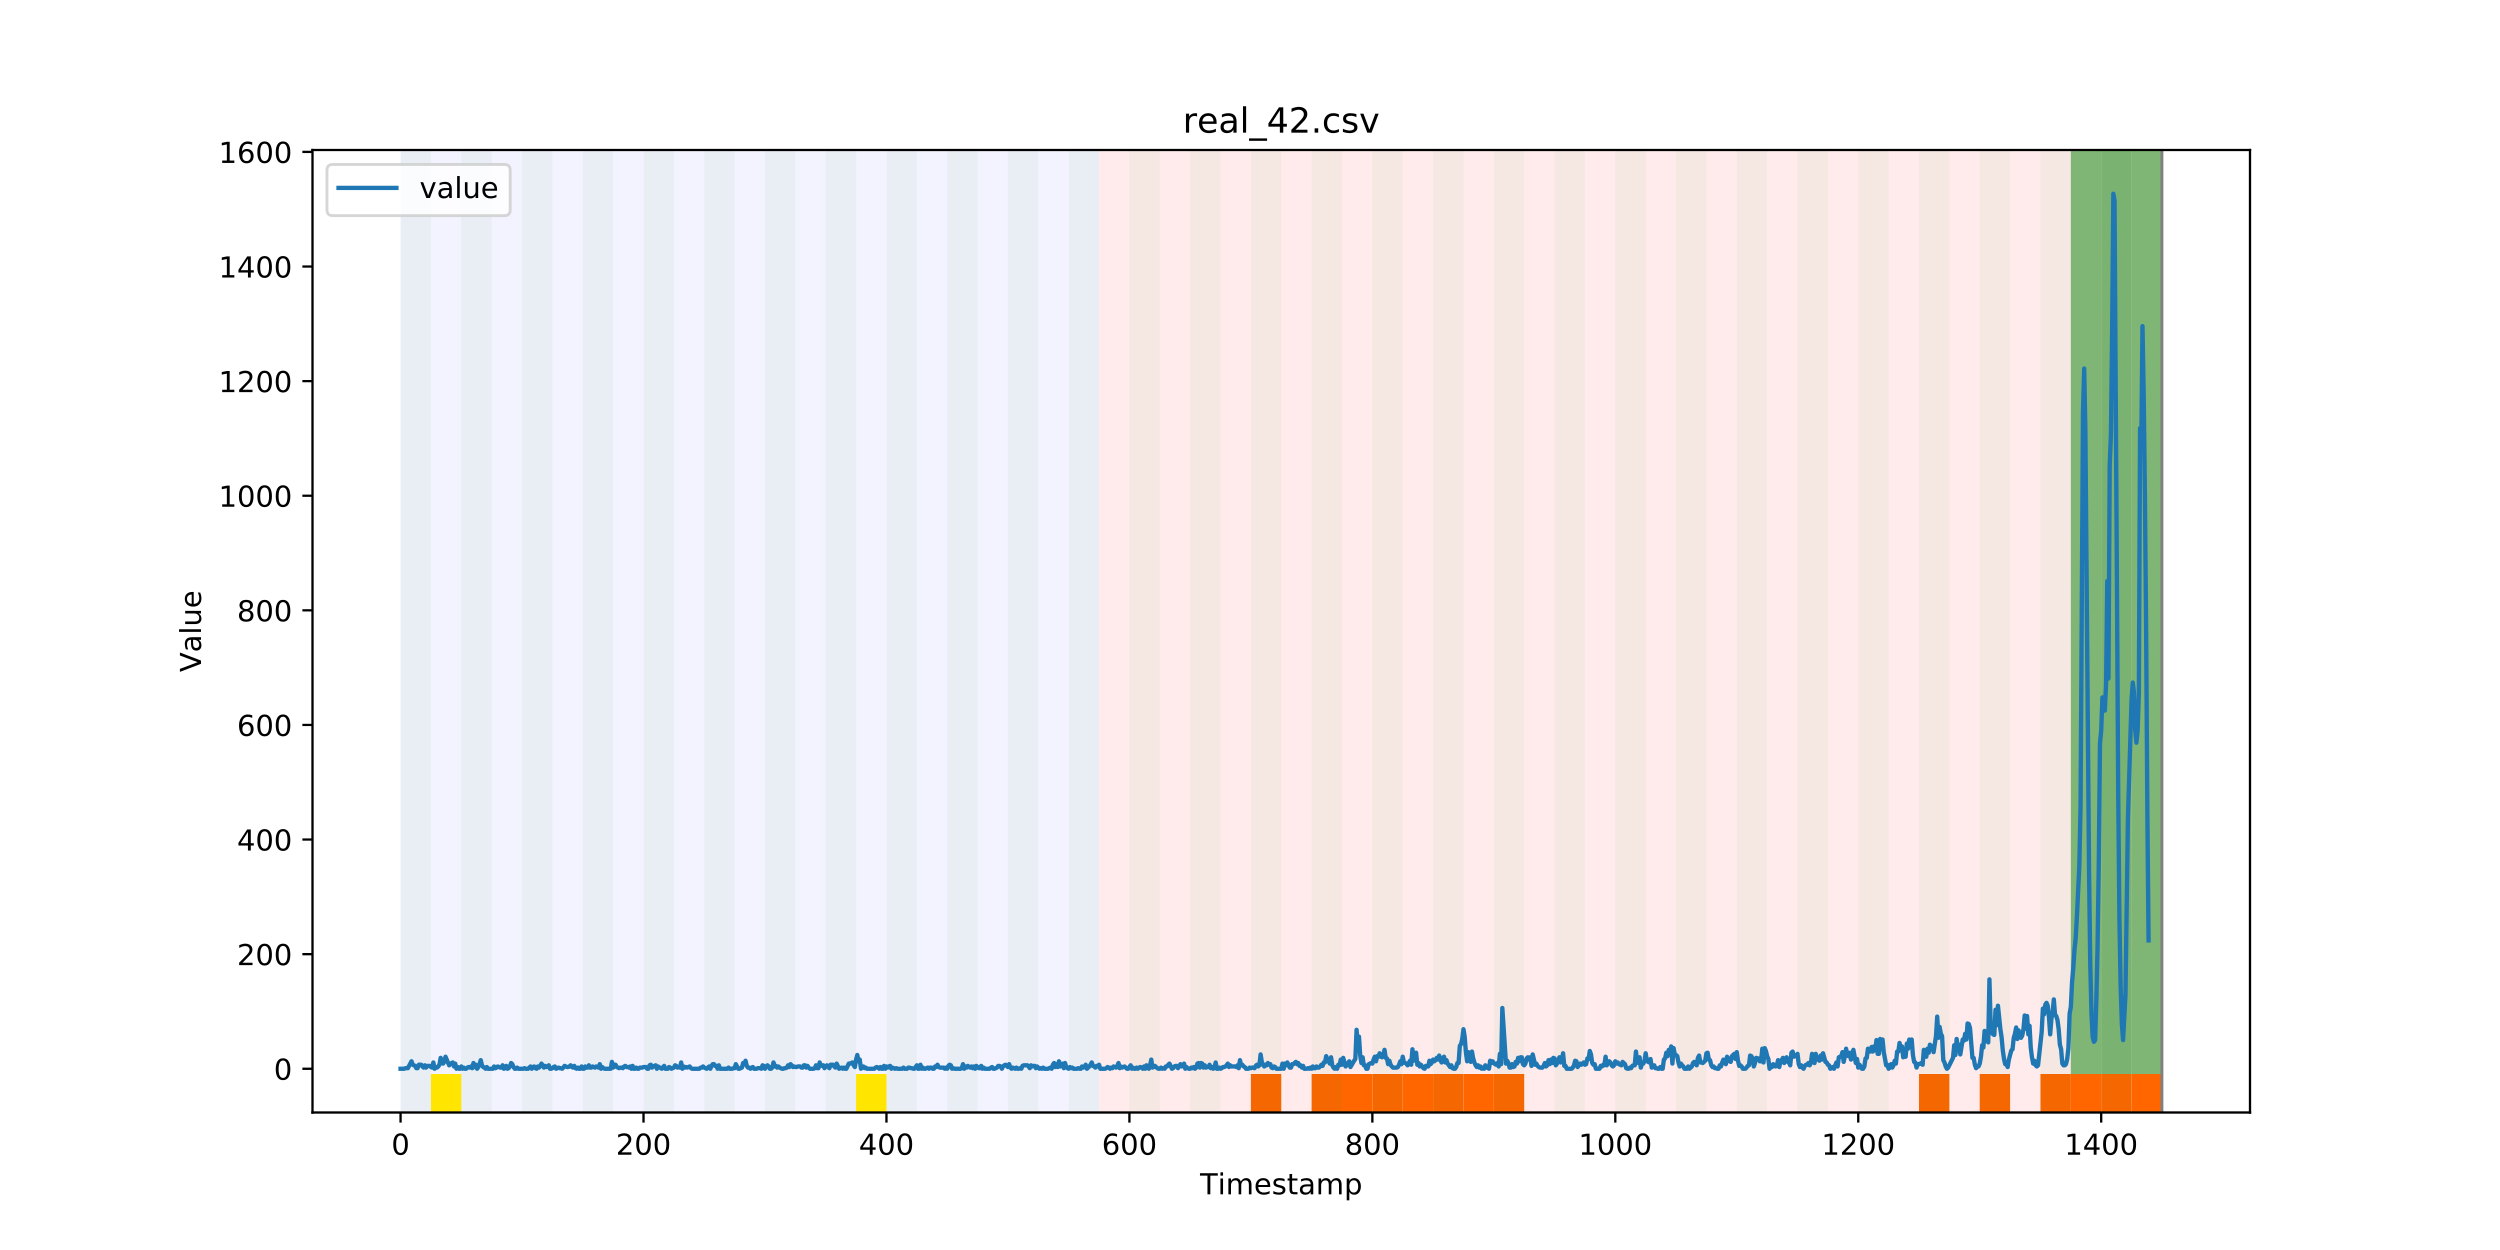 <?xml version="1.0" encoding="utf-8" standalone="no"?>
<!DOCTYPE svg PUBLIC "-//W3C//DTD SVG 1.1//EN"
  "http://www.w3.org/Graphics/SVG/1.1/DTD/svg11.dtd">
<!-- Created with matplotlib (https://matplotlib.org/) -->
<svg height="432pt" version="1.1" viewBox="0 0 864 432" width="864pt" xmlns="http://www.w3.org/2000/svg" xmlns:xlink="http://www.w3.org/1999/xlink">
 <defs>
  <style type="text/css">
*{stroke-linecap:butt;stroke-linejoin:round;}
  </style>
 </defs>
 <g id="figure_1">
  <g id="patch_1">
   <path d="M 0 432 
L 864 432 
L 864 0 
L 0 0 
z
" style="fill:#ffffff;"/>
  </g>
  <g id="axes_1">
   <g id="patch_2">
    <path d="M 108 384.48 
L 777.6 384.48 
L 777.6 51.84 
L 108 51.84 
z
" style="fill:#ffffff;"/>
   </g>
   <g id="patch_3">
    <path clip-path="url(#p4e0f3eb313)" d="M 138.436 384.48 
L 138.436 51.84 
L 379.828 51.84 
L 379.828 384.48 
z
" style="fill:#0000ff;opacity:0.05;"/>
   </g>
   <g id="patch_4">
    <path clip-path="url(#p4e0f3eb313)" d="M 379.828 384.48 
L 379.828 51.84 
L 747.164 51.84 
L 747.164 384.48 
z
" style="fill:#ff0000;opacity:0.08;"/>
   </g>
   <g id="patch_5">
    <path clip-path="url(#p4e0f3eb313)" d="M 138.436 384.48 
L 138.436 51.84 
L 148.932 51.84 
L 148.932 384.48 
z
" style="fill:#008000;opacity:0.04;"/>
   </g>
   <g id="patch_6">
    <path clip-path="url(#p4e0f3eb313)" d="M 148.932 384.48 
L 148.932 371.174 
L 159.427 371.174 
L 159.427 384.48 
z
" style="fill:#ffe500;"/>
   </g>
   <g id="patch_7">
    <path clip-path="url(#p4e0f3eb313)" d="M 159.427 384.48 
L 159.427 51.84 
L 169.922 51.84 
L 169.922 384.48 
z
" style="fill:#008000;opacity:0.04;"/>
   </g>
   <g id="patch_8">
    <path clip-path="url(#p4e0f3eb313)" d="M 180.418 384.48 
L 180.418 51.84 
L 190.913 51.84 
L 190.913 384.48 
z
" style="fill:#008000;opacity:0.04;"/>
   </g>
   <g id="patch_9">
    <path clip-path="url(#p4e0f3eb313)" d="M 432.305 384.48 
L 432.305 371.174 
L 442.8 371.174 
L 442.8 384.48 
z
" style="fill:#ff6600;"/>
   </g>
   <g id="patch_10">
    <path clip-path="url(#p4e0f3eb313)" d="M 201.408 384.48 
L 201.408 51.84 
L 211.903 51.84 
L 211.903 384.48 
z
" style="fill:#008000;opacity:0.04;"/>
   </g>
   <g id="patch_11">
    <path clip-path="url(#p4e0f3eb313)" d="M 453.295 384.48 
L 453.295 371.174 
L 463.791 371.174 
L 463.791 384.48 
z
" style="fill:#ff6600;"/>
   </g>
   <g id="patch_12">
    <path clip-path="url(#p4e0f3eb313)" d="M 222.399 384.48 
L 222.399 51.84 
L 232.894 51.84 
L 232.894 384.48 
z
" style="fill:#008000;opacity:0.04;"/>
   </g>
   <g id="patch_13">
    <path clip-path="url(#p4e0f3eb313)" d="M 463.791 384.48 
L 463.791 371.174 
L 474.286 371.174 
L 474.286 384.48 
z
" style="fill:#ff6600;"/>
   </g>
   <g id="patch_14">
    <path clip-path="url(#p4e0f3eb313)" d="M 474.286 384.48 
L 474.286 371.174 
L 484.781 371.174 
L 484.781 384.48 
z
" style="fill:#ff6600;"/>
   </g>
   <g id="patch_15">
    <path clip-path="url(#p4e0f3eb313)" d="M 243.389 384.48 
L 243.389 51.84 
L 253.885 51.84 
L 253.885 384.48 
z
" style="fill:#008000;opacity:0.04;"/>
   </g>
   <g id="patch_16">
    <path clip-path="url(#p4e0f3eb313)" d="M 484.781 384.48 
L 484.781 371.174 
L 495.276 371.174 
L 495.276 384.48 
z
" style="fill:#ff6600;"/>
   </g>
   <g id="patch_17">
    <path clip-path="url(#p4e0f3eb313)" d="M 495.276 384.48 
L 495.276 371.174 
L 505.772 371.174 
L 505.772 384.48 
z
" style="fill:#ff6600;"/>
   </g>
   <g id="patch_18">
    <path clip-path="url(#p4e0f3eb313)" d="M 264.38 384.48 
L 264.38 51.84 
L 274.875 51.84 
L 274.875 384.48 
z
" style="fill:#008000;opacity:0.04;"/>
   </g>
   <g id="patch_19">
    <path clip-path="url(#p4e0f3eb313)" d="M 505.772 384.48 
L 505.772 371.174 
L 516.267 371.174 
L 516.267 384.48 
z
" style="fill:#ff6600;"/>
   </g>
   <g id="patch_20">
    <path clip-path="url(#p4e0f3eb313)" d="M 516.267 384.48 
L 516.267 371.174 
L 526.762 371.174 
L 526.762 384.48 
z
" style="fill:#ff6600;"/>
   </g>
   <g id="patch_21">
    <path clip-path="url(#p4e0f3eb313)" d="M 285.371 384.48 
L 285.371 51.84 
L 295.866 51.84 
L 295.866 384.48 
z
" style="fill:#008000;opacity:0.04;"/>
   </g>
   <g id="patch_22">
    <path clip-path="url(#p4e0f3eb313)" d="M 295.866 384.48 
L 295.866 371.174 
L 306.361 371.174 
L 306.361 384.48 
z
" style="fill:#ffe500;"/>
   </g>
   <g id="patch_23">
    <path clip-path="url(#p4e0f3eb313)" d="M 306.361 384.48 
L 306.361 51.84 
L 316.856 51.84 
L 316.856 384.48 
z
" style="fill:#008000;opacity:0.04;"/>
   </g>
   <g id="patch_24">
    <path clip-path="url(#p4e0f3eb313)" d="M 327.352 384.48 
L 327.352 51.84 
L 337.847 51.84 
L 337.847 384.48 
z
" style="fill:#008000;opacity:0.04;"/>
   </g>
   <g id="patch_25">
    <path clip-path="url(#p4e0f3eb313)" d="M 348.342 384.48 
L 348.342 51.84 
L 358.838 51.84 
L 358.838 384.48 
z
" style="fill:#008000;opacity:0.04;"/>
   </g>
   <g id="patch_26">
    <path clip-path="url(#p4e0f3eb313)" d="M 369.333 384.48 
L 369.333 51.84 
L 379.828 51.84 
L 379.828 384.48 
z
" style="fill:#008000;opacity:0.04;"/>
   </g>
   <g id="patch_27">
    <path clip-path="url(#p4e0f3eb313)" d="M 390.324 384.48 
L 390.324 51.84 
L 400.819 51.84 
L 400.819 384.48 
z
" style="fill:#008000;opacity:0.04;"/>
   </g>
   <g id="patch_28">
    <path clip-path="url(#p4e0f3eb313)" d="M 411.314 384.48 
L 411.314 51.84 
L 421.809 51.84 
L 421.809 384.48 
z
" style="fill:#008000;opacity:0.04;"/>
   </g>
   <g id="patch_29">
    <path clip-path="url(#p4e0f3eb313)" d="M 663.201 384.48 
L 663.201 371.174 
L 673.697 371.174 
L 673.697 384.48 
z
" style="fill:#ff6600;"/>
   </g>
   <g id="patch_30">
    <path clip-path="url(#p4e0f3eb313)" d="M 432.305 384.48 
L 432.305 51.84 
L 442.8 51.84 
L 442.8 384.48 
z
" style="fill:#008000;opacity:0.04;"/>
   </g>
   <g id="patch_31">
    <path clip-path="url(#p4e0f3eb313)" d="M 684.192 384.48 
L 684.192 371.174 
L 694.687 371.174 
L 694.687 384.48 
z
" style="fill:#ff6600;"/>
   </g>
   <g id="patch_32">
    <path clip-path="url(#p4e0f3eb313)" d="M 453.295 384.48 
L 453.295 51.84 
L 463.791 51.84 
L 463.791 384.48 
z
" style="fill:#008000;opacity:0.04;"/>
   </g>
   <g id="patch_33">
    <path clip-path="url(#p4e0f3eb313)" d="M 705.182 384.48 
L 705.182 371.174 
L 715.678 371.174 
L 715.678 384.48 
z
" style="fill:#ff6600;"/>
   </g>
   <g id="patch_34">
    <path clip-path="url(#p4e0f3eb313)" d="M 474.286 384.48 
L 474.286 51.84 
L 484.781 51.84 
L 484.781 384.48 
z
" style="fill:#008000;opacity:0.04;"/>
   </g>
   <g id="patch_35">
    <path clip-path="url(#p4e0f3eb313)" d="M 715.678 384.48 
L 715.678 371.174 
L 726.173 371.174 
L 726.173 384.48 
z
" style="fill:#ff6600;"/>
   </g>
   <g id="patch_36">
    <path clip-path="url(#p4e0f3eb313)" d="M 726.173 384.48 
L 726.173 371.174 
L 736.668 371.174 
L 736.668 384.48 
z
" style="fill:#ff6600;"/>
   </g>
   <g id="patch_37">
    <path clip-path="url(#p4e0f3eb313)" d="M 495.276 384.48 
L 495.276 51.84 
L 505.772 51.84 
L 505.772 384.48 
z
" style="fill:#008000;opacity:0.04;"/>
   </g>
   <g id="patch_38">
    <path clip-path="url(#p4e0f3eb313)" d="M 736.668 384.48 
L 736.668 371.174 
L 747.164 371.174 
L 747.164 384.48 
z
" style="fill:#ff6600;"/>
   </g>
   <g id="patch_39">
    <path clip-path="url(#p4e0f3eb313)" d="M 516.267 384.48 
L 516.267 51.84 
L 526.762 51.84 
L 526.762 384.48 
z
" style="fill:#008000;opacity:0.04;"/>
   </g>
   <g id="patch_40">
    <path clip-path="url(#p4e0f3eb313)" d="M 537.258 384.48 
L 537.258 51.84 
L 547.753 51.84 
L 547.753 384.48 
z
" style="fill:#008000;opacity:0.04;"/>
   </g>
   <g id="patch_41">
    <path clip-path="url(#p4e0f3eb313)" d="M 558.248 384.48 
L 558.248 51.84 
L 568.744 51.84 
L 568.744 384.48 
z
" style="fill:#008000;opacity:0.04;"/>
   </g>
   <g id="patch_42">
    <path clip-path="url(#p4e0f3eb313)" d="M 579.239 384.48 
L 579.239 51.84 
L 589.734 51.84 
L 589.734 384.48 
z
" style="fill:#008000;opacity:0.04;"/>
   </g>
   <g id="patch_43">
    <path clip-path="url(#p4e0f3eb313)" d="M 600.229 384.48 
L 600.229 51.84 
L 610.725 51.84 
L 610.725 384.48 
z
" style="fill:#008000;opacity:0.04;"/>
   </g>
   <g id="patch_44">
    <path clip-path="url(#p4e0f3eb313)" d="M 621.22 384.48 
L 621.22 51.84 
L 631.715 51.84 
L 631.715 384.48 
z
" style="fill:#008000;opacity:0.04;"/>
   </g>
   <g id="patch_45">
    <path clip-path="url(#p4e0f3eb313)" d="M 642.211 384.48 
L 642.211 51.84 
L 652.706 51.84 
L 652.706 384.48 
z
" style="fill:#008000;opacity:0.04;"/>
   </g>
   <g id="patch_46">
    <path clip-path="url(#p4e0f3eb313)" d="M 663.201 384.48 
L 663.201 51.84 
L 673.697 51.84 
L 673.697 384.48 
z
" style="fill:#008000;opacity:0.04;"/>
   </g>
   <g id="patch_47">
    <path clip-path="url(#p4e0f3eb313)" d="M 684.192 384.48 
L 684.192 51.84 
L 694.687 51.84 
L 694.687 384.48 
z
" style="fill:#008000;opacity:0.04;"/>
   </g>
   <g id="patch_48">
    <path clip-path="url(#p4e0f3eb313)" d="M 705.182 384.48 
L 705.182 51.84 
L 715.678 51.84 
L 715.678 384.48 
z
" style="fill:#008000;opacity:0.04;"/>
   </g>
   <g id="patch_49">
    <path clip-path="url(#p4e0f3eb313)" d="M 715.678 371.174 
L 715.678 51.84 
L 726.173 51.84 
L 726.173 371.174 
z
" style="fill:#008000;opacity:0.5;"/>
   </g>
   <g id="patch_50">
    <path clip-path="url(#p4e0f3eb313)" d="M 726.173 384.48 
L 726.173 51.84 
L 736.668 51.84 
L 736.668 384.48 
z
" style="fill:#008000;opacity:0.04;"/>
   </g>
   <g id="patch_51">
    <path clip-path="url(#p4e0f3eb313)" d="M 726.173 371.174 
L 726.173 51.84 
L 736.668 51.84 
L 736.668 371.174 
z
" style="fill:#008000;opacity:0.5;"/>
   </g>
   <g id="patch_52">
    <path clip-path="url(#p4e0f3eb313)" d="M 736.668 371.174 
L 736.668 51.84 
L 747.164 51.84 
L 747.164 371.174 
z
" style="fill:#008000;opacity:0.5;"/>
   </g>
   <g id="matplotlib.axis_1">
    <g id="xtick_1">
     <g id="line2d_1">
      <defs>
       <path d="M 0 0 
L 0 3.5 
" id="m4ce6be3adf" style="stroke:#000000;stroke-width:0.8;"/>
      </defs>
      <g>
       <use style="stroke:#000000;stroke-width:0.8;" x="138.436" xlink:href="#m4ce6be3adf" y="384.48"/>
      </g>
     </g>
     <g id="text_1">
      <!-- 0 -->
      <defs>
       <path d="M 31.781 66.406 
Q 24.172 66.406 20.328 58.906 
Q 16.5 51.422 16.5 36.375 
Q 16.5 21.391 20.328 13.891 
Q 24.172 6.391 31.781 6.391 
Q 39.453 6.391 43.281 13.891 
Q 47.125 21.391 47.125 36.375 
Q 47.125 51.422 43.281 58.906 
Q 39.453 66.406 31.781 66.406 
z
M 31.781 74.219 
Q 44.047 74.219 50.516 64.516 
Q 56.984 54.828 56.984 36.375 
Q 56.984 17.969 50.516 8.266 
Q 44.047 -1.422 31.781 -1.422 
Q 19.531 -1.422 13.062 8.266 
Q 6.594 17.969 6.594 36.375 
Q 6.594 54.828 13.062 64.516 
Q 19.531 74.219 31.781 74.219 
z
" id="DejaVuSans-48"/>
      </defs>
      <g transform="translate(135.255 399.078)scale(0.1 -0.1)">
       <use xlink:href="#DejaVuSans-48"/>
      </g>
     </g>
    </g>
    <g id="xtick_2">
     <g id="line2d_2">
      <g>
       <use style="stroke:#000000;stroke-width:0.8;" x="222.399" xlink:href="#m4ce6be3adf" y="384.48"/>
      </g>
     </g>
     <g id="text_2">
      <!-- 200 -->
      <defs>
       <path d="M 19.188 8.297 
L 53.609 8.297 
L 53.609 0 
L 7.328 0 
L 7.328 8.297 
Q 12.938 14.109 22.625 23.891 
Q 32.328 33.688 34.812 36.531 
Q 39.547 41.844 41.422 45.531 
Q 43.312 49.219 43.312 52.781 
Q 43.312 58.594 39.234 62.25 
Q 35.156 65.922 28.609 65.922 
Q 23.969 65.922 18.812 64.312 
Q 13.672 62.703 7.812 59.422 
L 7.812 69.391 
Q 13.766 71.781 18.938 73 
Q 24.125 74.219 28.422 74.219 
Q 39.75 74.219 46.484 68.547 
Q 53.219 62.891 53.219 53.422 
Q 53.219 48.922 51.531 44.891 
Q 49.859 40.875 45.406 35.406 
Q 44.188 33.984 37.641 27.219 
Q 31.109 20.453 19.188 8.297 
z
" id="DejaVuSans-50"/>
      </defs>
      <g transform="translate(212.855 399.078)scale(0.1 -0.1)">
       <use xlink:href="#DejaVuSans-50"/>
       <use x="63.623" xlink:href="#DejaVuSans-48"/>
       <use x="127.246" xlink:href="#DejaVuSans-48"/>
      </g>
     </g>
    </g>
    <g id="xtick_3">
     <g id="line2d_3">
      <g>
       <use style="stroke:#000000;stroke-width:0.8;" x="306.361" xlink:href="#m4ce6be3adf" y="384.48"/>
      </g>
     </g>
     <g id="text_3">
      <!-- 400 -->
      <defs>
       <path d="M 37.797 64.312 
L 12.891 25.391 
L 37.797 25.391 
z
M 35.203 72.906 
L 47.609 72.906 
L 47.609 25.391 
L 58.016 25.391 
L 58.016 17.188 
L 47.609 17.188 
L 47.609 0 
L 37.797 0 
L 37.797 17.188 
L 4.891 17.188 
L 4.891 26.703 
z
" id="DejaVuSans-52"/>
      </defs>
      <g transform="translate(296.817 399.078)scale(0.1 -0.1)">
       <use xlink:href="#DejaVuSans-52"/>
       <use x="63.623" xlink:href="#DejaVuSans-48"/>
       <use x="127.246" xlink:href="#DejaVuSans-48"/>
      </g>
     </g>
    </g>
    <g id="xtick_4">
     <g id="line2d_4">
      <g>
       <use style="stroke:#000000;stroke-width:0.8;" x="390.324" xlink:href="#m4ce6be3adf" y="384.48"/>
      </g>
     </g>
     <g id="text_4">
      <!-- 600 -->
      <defs>
       <path d="M 33.016 40.375 
Q 26.375 40.375 22.484 35.828 
Q 18.609 31.297 18.609 23.391 
Q 18.609 15.531 22.484 10.953 
Q 26.375 6.391 33.016 6.391 
Q 39.656 6.391 43.531 10.953 
Q 47.406 15.531 47.406 23.391 
Q 47.406 31.297 43.531 35.828 
Q 39.656 40.375 33.016 40.375 
z
M 52.594 71.297 
L 52.594 62.312 
Q 48.875 64.062 45.094 64.984 
Q 41.312 65.922 37.594 65.922 
Q 27.828 65.922 22.672 59.328 
Q 17.531 52.734 16.797 39.406 
Q 19.672 43.656 24.016 45.922 
Q 28.375 48.188 33.594 48.188 
Q 44.578 48.188 50.953 41.516 
Q 57.328 34.859 57.328 23.391 
Q 57.328 12.156 50.688 5.359 
Q 44.047 -1.422 33.016 -1.422 
Q 20.359 -1.422 13.672 8.266 
Q 6.984 17.969 6.984 36.375 
Q 6.984 53.656 15.188 63.938 
Q 23.391 74.219 37.203 74.219 
Q 40.922 74.219 44.703 73.484 
Q 48.484 72.75 52.594 71.297 
z
" id="DejaVuSans-54"/>
      </defs>
      <g transform="translate(380.78 399.078)scale(0.1 -0.1)">
       <use xlink:href="#DejaVuSans-54"/>
       <use x="63.623" xlink:href="#DejaVuSans-48"/>
       <use x="127.246" xlink:href="#DejaVuSans-48"/>
      </g>
     </g>
    </g>
    <g id="xtick_5">
     <g id="line2d_5">
      <g>
       <use style="stroke:#000000;stroke-width:0.8;" x="474.286" xlink:href="#m4ce6be3adf" y="384.48"/>
      </g>
     </g>
     <g id="text_5">
      <!-- 800 -->
      <defs>
       <path d="M 31.781 34.625 
Q 24.75 34.625 20.719 30.859 
Q 16.703 27.094 16.703 20.516 
Q 16.703 13.922 20.719 10.156 
Q 24.75 6.391 31.781 6.391 
Q 38.812 6.391 42.859 10.172 
Q 46.922 13.969 46.922 20.516 
Q 46.922 27.094 42.891 30.859 
Q 38.875 34.625 31.781 34.625 
z
M 21.922 38.812 
Q 15.578 40.375 12.031 44.719 
Q 8.5 49.078 8.5 55.328 
Q 8.5 64.062 14.719 69.141 
Q 20.953 74.219 31.781 74.219 
Q 42.672 74.219 48.875 69.141 
Q 55.078 64.062 55.078 55.328 
Q 55.078 49.078 51.531 44.719 
Q 48 40.375 41.703 38.812 
Q 48.828 37.156 52.797 32.312 
Q 56.781 27.484 56.781 20.516 
Q 56.781 9.906 50.312 4.234 
Q 43.844 -1.422 31.781 -1.422 
Q 19.734 -1.422 13.25 4.234 
Q 6.781 9.906 6.781 20.516 
Q 6.781 27.484 10.781 32.312 
Q 14.797 37.156 21.922 38.812 
z
M 18.312 54.391 
Q 18.312 48.734 21.844 45.562 
Q 25.391 42.391 31.781 42.391 
Q 38.141 42.391 41.719 45.562 
Q 45.312 48.734 45.312 54.391 
Q 45.312 60.062 41.719 63.234 
Q 38.141 66.406 31.781 66.406 
Q 25.391 66.406 21.844 63.234 
Q 18.312 60.062 18.312 54.391 
z
" id="DejaVuSans-56"/>
      </defs>
      <g transform="translate(464.742 399.078)scale(0.1 -0.1)">
       <use xlink:href="#DejaVuSans-56"/>
       <use x="63.623" xlink:href="#DejaVuSans-48"/>
       <use x="127.246" xlink:href="#DejaVuSans-48"/>
      </g>
     </g>
    </g>
    <g id="xtick_6">
     <g id="line2d_6">
      <g>
       <use style="stroke:#000000;stroke-width:0.8;" x="558.248" xlink:href="#m4ce6be3adf" y="384.48"/>
      </g>
     </g>
     <g id="text_6">
      <!-- 1000 -->
      <defs>
       <path d="M 12.406 8.297 
L 28.516 8.297 
L 28.516 63.922 
L 10.984 60.406 
L 10.984 69.391 
L 28.422 72.906 
L 38.281 72.906 
L 38.281 8.297 
L 54.391 8.297 
L 54.391 0 
L 12.406 0 
z
" id="DejaVuSans-49"/>
      </defs>
      <g transform="translate(545.523 399.078)scale(0.1 -0.1)">
       <use xlink:href="#DejaVuSans-49"/>
       <use x="63.623" xlink:href="#DejaVuSans-48"/>
       <use x="127.246" xlink:href="#DejaVuSans-48"/>
       <use x="190.869" xlink:href="#DejaVuSans-48"/>
      </g>
     </g>
    </g>
    <g id="xtick_7">
     <g id="line2d_7">
      <g>
       <use style="stroke:#000000;stroke-width:0.8;" x="642.211" xlink:href="#m4ce6be3adf" y="384.48"/>
      </g>
     </g>
     <g id="text_7">
      <!-- 1200 -->
      <g transform="translate(629.486 399.078)scale(0.1 -0.1)">
       <use xlink:href="#DejaVuSans-49"/>
       <use x="63.623" xlink:href="#DejaVuSans-50"/>
       <use x="127.246" xlink:href="#DejaVuSans-48"/>
       <use x="190.869" xlink:href="#DejaVuSans-48"/>
      </g>
     </g>
    </g>
    <g id="xtick_8">
     <g id="line2d_8">
      <g>
       <use style="stroke:#000000;stroke-width:0.8;" x="726.173" xlink:href="#m4ce6be3adf" y="384.48"/>
      </g>
     </g>
     <g id="text_8">
      <!-- 1400 -->
      <g transform="translate(713.448 399.078)scale(0.1 -0.1)">
       <use xlink:href="#DejaVuSans-49"/>
       <use x="63.623" xlink:href="#DejaVuSans-52"/>
       <use x="127.246" xlink:href="#DejaVuSans-48"/>
       <use x="190.869" xlink:href="#DejaVuSans-48"/>
      </g>
     </g>
    </g>
    <g id="text_9">
     <!-- Timestamp -->
     <defs>
      <path d="M -0.297 72.906 
L 61.375 72.906 
L 61.375 64.594 
L 35.5 64.594 
L 35.5 0 
L 25.594 0 
L 25.594 64.594 
L -0.297 64.594 
z
" id="DejaVuSans-84"/>
      <path d="M 9.422 54.688 
L 18.406 54.688 
L 18.406 0 
L 9.422 0 
z
M 9.422 75.984 
L 18.406 75.984 
L 18.406 64.594 
L 9.422 64.594 
z
" id="DejaVuSans-105"/>
      <path d="M 52 44.188 
Q 55.375 50.25 60.062 53.125 
Q 64.75 56 71.094 56 
Q 79.641 56 84.281 50.016 
Q 88.922 44.047 88.922 33.016 
L 88.922 0 
L 79.891 0 
L 79.891 32.719 
Q 79.891 40.578 77.094 44.375 
Q 74.312 48.188 68.609 48.188 
Q 61.625 48.188 57.562 43.547 
Q 53.516 38.922 53.516 30.906 
L 53.516 0 
L 44.484 0 
L 44.484 32.719 
Q 44.484 40.625 41.703 44.406 
Q 38.922 48.188 33.109 48.188 
Q 26.219 48.188 22.156 43.531 
Q 18.109 38.875 18.109 30.906 
L 18.109 0 
L 9.078 0 
L 9.078 54.688 
L 18.109 54.688 
L 18.109 46.188 
Q 21.188 51.219 25.484 53.609 
Q 29.781 56 35.688 56 
Q 41.656 56 45.828 52.969 
Q 50 49.953 52 44.188 
z
" id="DejaVuSans-109"/>
      <path d="M 56.203 29.594 
L 56.203 25.203 
L 14.891 25.203 
Q 15.484 15.922 20.484 11.062 
Q 25.484 6.203 34.422 6.203 
Q 39.594 6.203 44.453 7.469 
Q 49.312 8.734 54.109 11.281 
L 54.109 2.781 
Q 49.266 0.734 44.188 -0.344 
Q 39.109 -1.422 33.891 -1.422 
Q 20.797 -1.422 13.156 6.188 
Q 5.516 13.812 5.516 26.812 
Q 5.516 40.234 12.766 48.109 
Q 20.016 56 32.328 56 
Q 43.359 56 49.781 48.891 
Q 56.203 41.797 56.203 29.594 
z
M 47.219 32.234 
Q 47.125 39.594 43.094 43.984 
Q 39.062 48.391 32.422 48.391 
Q 24.906 48.391 20.391 44.141 
Q 15.875 39.891 15.188 32.172 
z
" id="DejaVuSans-101"/>
      <path d="M 44.281 53.078 
L 44.281 44.578 
Q 40.484 46.531 36.375 47.5 
Q 32.281 48.484 27.875 48.484 
Q 21.188 48.484 17.844 46.438 
Q 14.5 44.391 14.5 40.281 
Q 14.5 37.156 16.891 35.375 
Q 19.281 33.594 26.516 31.984 
L 29.594 31.297 
Q 39.156 29.25 43.188 25.516 
Q 47.219 21.781 47.219 15.094 
Q 47.219 7.469 41.188 3.016 
Q 35.156 -1.422 24.609 -1.422 
Q 20.219 -1.422 15.453 -0.562 
Q 10.688 0.297 5.422 2 
L 5.422 11.281 
Q 10.406 8.688 15.234 7.391 
Q 20.062 6.109 24.812 6.109 
Q 31.156 6.109 34.562 8.281 
Q 37.984 10.453 37.984 14.406 
Q 37.984 18.062 35.516 20.016 
Q 33.062 21.969 24.703 23.781 
L 21.578 24.516 
Q 13.234 26.266 9.516 29.906 
Q 5.812 33.547 5.812 39.891 
Q 5.812 47.609 11.281 51.797 
Q 16.75 56 26.812 56 
Q 31.781 56 36.172 55.266 
Q 40.578 54.547 44.281 53.078 
z
" id="DejaVuSans-115"/>
      <path d="M 18.312 70.219 
L 18.312 54.688 
L 36.812 54.688 
L 36.812 47.703 
L 18.312 47.703 
L 18.312 18.016 
Q 18.312 11.328 20.141 9.422 
Q 21.969 7.516 27.594 7.516 
L 36.812 7.516 
L 36.812 0 
L 27.594 0 
Q 17.188 0 13.234 3.875 
Q 9.281 7.766 9.281 18.016 
L 9.281 47.703 
L 2.688 47.703 
L 2.688 54.688 
L 9.281 54.688 
L 9.281 70.219 
z
" id="DejaVuSans-116"/>
      <path d="M 34.281 27.484 
Q 23.391 27.484 19.188 25 
Q 14.984 22.516 14.984 16.5 
Q 14.984 11.719 18.141 8.906 
Q 21.297 6.109 26.703 6.109 
Q 34.188 6.109 38.703 11.406 
Q 43.219 16.703 43.219 25.484 
L 43.219 27.484 
z
M 52.203 31.203 
L 52.203 0 
L 43.219 0 
L 43.219 8.297 
Q 40.141 3.328 35.547 0.953 
Q 30.953 -1.422 24.312 -1.422 
Q 15.922 -1.422 10.953 3.297 
Q 6 8.016 6 15.922 
Q 6 25.141 12.172 29.828 
Q 18.359 34.516 30.609 34.516 
L 43.219 34.516 
L 43.219 35.406 
Q 43.219 41.609 39.141 45 
Q 35.062 48.391 27.688 48.391 
Q 23 48.391 18.547 47.266 
Q 14.109 46.141 10.016 43.891 
L 10.016 52.203 
Q 14.938 54.109 19.578 55.047 
Q 24.219 56 28.609 56 
Q 40.484 56 46.344 49.844 
Q 52.203 43.703 52.203 31.203 
z
" id="DejaVuSans-97"/>
      <path d="M 18.109 8.203 
L 18.109 -20.797 
L 9.078 -20.797 
L 9.078 54.688 
L 18.109 54.688 
L 18.109 46.391 
Q 20.953 51.266 25.266 53.625 
Q 29.594 56 35.594 56 
Q 45.562 56 51.781 48.094 
Q 58.016 40.188 58.016 27.297 
Q 58.016 14.406 51.781 6.484 
Q 45.562 -1.422 35.594 -1.422 
Q 29.594 -1.422 25.266 0.953 
Q 20.953 3.328 18.109 8.203 
z
M 48.688 27.297 
Q 48.688 37.203 44.609 42.844 
Q 40.531 48.484 33.406 48.484 
Q 26.266 48.484 22.188 42.844 
Q 18.109 37.203 18.109 27.297 
Q 18.109 17.391 22.188 11.75 
Q 26.266 6.109 33.406 6.109 
Q 40.531 6.109 44.609 11.75 
Q 48.688 17.391 48.688 27.297 
z
" id="DejaVuSans-112"/>
     </defs>
     <g transform="translate(414.739 412.757)scale(0.1 -0.1)">
      <use xlink:href="#DejaVuSans-84"/>
      <use x="61.037" xlink:href="#DejaVuSans-105"/>
      <use x="88.82" xlink:href="#DejaVuSans-109"/>
      <use x="186.232" xlink:href="#DejaVuSans-101"/>
      <use x="247.756" xlink:href="#DejaVuSans-115"/>
      <use x="299.855" xlink:href="#DejaVuSans-116"/>
      <use x="339.064" xlink:href="#DejaVuSans-97"/>
      <use x="400.344" xlink:href="#DejaVuSans-109"/>
      <use x="497.756" xlink:href="#DejaVuSans-112"/>
     </g>
    </g>
   </g>
   <g id="matplotlib.axis_2">
    <g id="ytick_1">
     <g id="line2d_9">
      <defs>
       <path d="M 0 0 
L -3.5 0 
" id="m7bada9b060" style="stroke:#000000;stroke-width:0.8;"/>
      </defs>
      <g>
       <use style="stroke:#000000;stroke-width:0.8;" x="108" xlink:href="#m7bada9b060" y="369.36"/>
      </g>
     </g>
     <g id="text_10">
      <!-- 0 -->
      <g transform="translate(94.638 373.159)scale(0.1 -0.1)">
       <use xlink:href="#DejaVuSans-48"/>
      </g>
     </g>
    </g>
    <g id="ytick_2">
     <g id="line2d_10">
      <g>
       <use style="stroke:#000000;stroke-width:0.8;" x="108" xlink:href="#m7bada9b060" y="329.753"/>
      </g>
     </g>
     <g id="text_11">
      <!-- 200 -->
      <g transform="translate(81.912 333.552)scale(0.1 -0.1)">
       <use xlink:href="#DejaVuSans-50"/>
       <use x="63.623" xlink:href="#DejaVuSans-48"/>
       <use x="127.246" xlink:href="#DejaVuSans-48"/>
      </g>
     </g>
    </g>
    <g id="ytick_3">
     <g id="line2d_11">
      <g>
       <use style="stroke:#000000;stroke-width:0.8;" x="108" xlink:href="#m7bada9b060" y="290.146"/>
      </g>
     </g>
     <g id="text_12">
      <!-- 400 -->
      <g transform="translate(81.912 293.945)scale(0.1 -0.1)">
       <use xlink:href="#DejaVuSans-52"/>
       <use x="63.623" xlink:href="#DejaVuSans-48"/>
       <use x="127.246" xlink:href="#DejaVuSans-48"/>
      </g>
     </g>
    </g>
    <g id="ytick_4">
     <g id="line2d_12">
      <g>
       <use style="stroke:#000000;stroke-width:0.8;" x="108" xlink:href="#m7bada9b060" y="250.539"/>
      </g>
     </g>
     <g id="text_13">
      <!-- 600 -->
      <g transform="translate(81.912 254.338)scale(0.1 -0.1)">
       <use xlink:href="#DejaVuSans-54"/>
       <use x="63.623" xlink:href="#DejaVuSans-48"/>
       <use x="127.246" xlink:href="#DejaVuSans-48"/>
      </g>
     </g>
    </g>
    <g id="ytick_5">
     <g id="line2d_13">
      <g>
       <use style="stroke:#000000;stroke-width:0.8;" x="108" xlink:href="#m7bada9b060" y="210.932"/>
      </g>
     </g>
     <g id="text_14">
      <!-- 800 -->
      <g transform="translate(81.912 214.731)scale(0.1 -0.1)">
       <use xlink:href="#DejaVuSans-56"/>
       <use x="63.623" xlink:href="#DejaVuSans-48"/>
       <use x="127.246" xlink:href="#DejaVuSans-48"/>
      </g>
     </g>
    </g>
    <g id="ytick_6">
     <g id="line2d_14">
      <g>
       <use style="stroke:#000000;stroke-width:0.8;" x="108" xlink:href="#m7bada9b060" y="171.325"/>
      </g>
     </g>
     <g id="text_15">
      <!-- 1000 -->
      <g transform="translate(75.55 175.124)scale(0.1 -0.1)">
       <use xlink:href="#DejaVuSans-49"/>
       <use x="63.623" xlink:href="#DejaVuSans-48"/>
       <use x="127.246" xlink:href="#DejaVuSans-48"/>
       <use x="190.869" xlink:href="#DejaVuSans-48"/>
      </g>
     </g>
    </g>
    <g id="ytick_7">
     <g id="line2d_15">
      <g>
       <use style="stroke:#000000;stroke-width:0.8;" x="108" xlink:href="#m7bada9b060" y="131.718"/>
      </g>
     </g>
     <g id="text_16">
      <!-- 1200 -->
      <g transform="translate(75.55 135.517)scale(0.1 -0.1)">
       <use xlink:href="#DejaVuSans-49"/>
       <use x="63.623" xlink:href="#DejaVuSans-50"/>
       <use x="127.246" xlink:href="#DejaVuSans-48"/>
       <use x="190.869" xlink:href="#DejaVuSans-48"/>
      </g>
     </g>
    </g>
    <g id="ytick_8">
     <g id="line2d_16">
      <g>
       <use style="stroke:#000000;stroke-width:0.8;" x="108" xlink:href="#m7bada9b060" y="92.11"/>
      </g>
     </g>
     <g id="text_17">
      <!-- 1400 -->
      <g transform="translate(75.55 95.91)scale(0.1 -0.1)">
       <use xlink:href="#DejaVuSans-49"/>
       <use x="63.623" xlink:href="#DejaVuSans-52"/>
       <use x="127.246" xlink:href="#DejaVuSans-48"/>
       <use x="190.869" xlink:href="#DejaVuSans-48"/>
      </g>
     </g>
    </g>
    <g id="ytick_9">
     <g id="line2d_17">
      <g>
       <use style="stroke:#000000;stroke-width:0.8;" x="108" xlink:href="#m7bada9b060" y="52.503"/>
      </g>
     </g>
     <g id="text_18">
      <!-- 1600 -->
      <g transform="translate(75.55 56.303)scale(0.1 -0.1)">
       <use xlink:href="#DejaVuSans-49"/>
       <use x="63.623" xlink:href="#DejaVuSans-54"/>
       <use x="127.246" xlink:href="#DejaVuSans-48"/>
       <use x="190.869" xlink:href="#DejaVuSans-48"/>
      </g>
     </g>
    </g>
    <g id="text_19">
     <!-- Value -->
     <defs>
      <path d="M 28.609 0 
L 0.781 72.906 
L 11.078 72.906 
L 34.188 11.531 
L 57.328 72.906 
L 67.578 72.906 
L 39.797 0 
z
" id="DejaVuSans-86"/>
      <path d="M 9.422 75.984 
L 18.406 75.984 
L 18.406 0 
L 9.422 0 
z
" id="DejaVuSans-108"/>
      <path d="M 8.5 21.578 
L 8.5 54.688 
L 17.484 54.688 
L 17.484 21.922 
Q 17.484 14.156 20.5 10.266 
Q 23.531 6.391 29.594 6.391 
Q 36.859 6.391 41.078 11.031 
Q 45.312 15.672 45.312 23.688 
L 45.312 54.688 
L 54.297 54.688 
L 54.297 0 
L 45.312 0 
L 45.312 8.406 
Q 42.047 3.422 37.719 1 
Q 33.406 -1.422 27.688 -1.422 
Q 18.266 -1.422 13.375 4.438 
Q 8.5 10.297 8.5 21.578 
z
M 31.109 56 
z
" id="DejaVuSans-117"/>
     </defs>
     <g transform="translate(69.47 232.273)rotate(-90)scale(0.1 -0.1)">
      <use xlink:href="#DejaVuSans-86"/>
      <use x="68.299" xlink:href="#DejaVuSans-97"/>
      <use x="129.578" xlink:href="#DejaVuSans-108"/>
      <use x="157.361" xlink:href="#DejaVuSans-117"/>
      <use x="220.74" xlink:href="#DejaVuSans-101"/>
     </g>
    </g>
   </g>
   <g id="line2d_18">
    <path clip-path="url(#p4e0f3eb313)" d="M 138.436 369.36 
L 139.696 369.36 
L 140.116 369.162 
L 140.955 369.162 
L 142.215 366.786 
L 142.634 367.974 
L 143.474 368.37 
L 143.894 369.162 
L 144.314 369.162 
L 144.734 367.974 
L 145.573 367.974 
L 145.993 368.568 
L 146.413 368.964 
L 146.833 368.172 
L 147.252 368.964 
L 147.672 368.37 
L 148.512 368.37 
L 148.932 368.766 
L 149.351 368.964 
L 149.771 367.182 
L 150.191 369.36 
L 150.611 368.766 
L 151.031 368.964 
L 151.451 368.568 
L 151.87 367.974 
L 152.29 365.597 
L 152.71 366.786 
L 153.13 367.578 
L 153.55 366.984 
L 153.969 365.201 
L 155.229 368.172 
L 156.068 367.38 
L 156.488 367.182 
L 156.908 368.568 
L 157.328 367.578 
L 157.748 369.36 
L 158.168 368.766 
L 158.587 369.36 
L 159.007 369.36 
L 159.427 368.568 
L 159.847 369.36 
L 160.267 368.964 
L 160.686 369.36 
L 161.106 369.36 
L 161.526 368.964 
L 161.946 368.766 
L 162.366 368.964 
L 162.785 368.568 
L 163.205 369.162 
L 163.625 367.38 
L 164.045 368.766 
L 164.465 367.974 
L 164.885 369.36 
L 165.304 368.766 
L 165.724 367.776 
L 166.144 366.389 
L 166.564 368.172 
L 166.984 368.766 
L 167.403 368.964 
L 167.823 369.36 
L 168.243 368.766 
L 168.663 369.36 
L 170.342 369.36 
L 170.762 368.568 
L 171.182 369.162 
L 171.602 368.964 
L 172.021 368.568 
L 172.861 368.964 
L 173.281 368.964 
L 173.701 368.172 
L 174.12 369.36 
L 174.54 369.162 
L 174.96 368.37 
L 175.38 369.36 
L 175.8 369.162 
L 176.219 368.568 
L 176.639 367.38 
L 177.059 367.776 
L 177.479 368.766 
L 177.899 369.36 
L 178.318 369.36 
L 178.738 368.964 
L 179.158 369.36 
L 180.837 369.36 
L 181.257 369.162 
L 181.677 369.36 
L 182.517 369.36 
L 183.356 368.568 
L 183.776 369.36 
L 184.196 368.766 
L 184.616 368.568 
L 185.035 369.162 
L 185.455 369.36 
L 185.875 368.568 
L 186.295 368.964 
L 186.715 368.37 
L 187.135 367.578 
L 187.554 368.172 
L 187.974 368.964 
L 188.394 368.37 
L 188.814 368.766 
L 189.234 368.568 
L 189.653 368.172 
L 190.073 369.36 
L 190.493 369.36 
L 190.913 369.162 
L 191.333 368.766 
L 191.752 368.568 
L 192.172 369.36 
L 193.012 368.964 
L 193.432 369.162 
L 193.852 369.162 
L 194.271 369.36 
L 194.691 368.964 
L 195.111 368.37 
L 195.951 368.766 
L 196.37 368.766 
L 196.79 368.568 
L 197.21 368.172 
L 197.63 368.766 
L 198.05 368.964 
L 198.469 368.37 
L 198.889 369.162 
L 199.309 369.36 
L 199.729 368.964 
L 200.149 369.36 
L 200.569 369.36 
L 200.988 368.568 
L 201.408 369.36 
L 201.828 369.36 
L 202.248 368.568 
L 202.668 368.964 
L 203.087 368.964 
L 203.507 368.172 
L 203.927 368.964 
L 204.347 368.964 
L 204.767 368.568 
L 205.606 368.964 
L 206.026 368.568 
L 206.866 368.964 
L 207.286 367.776 
L 207.705 369.36 
L 208.125 368.766 
L 208.545 369.162 
L 208.965 369.36 
L 211.064 369.36 
L 211.484 366.984 
L 211.903 368.964 
L 212.323 367.974 
L 212.743 367.974 
L 213.163 368.766 
L 214.003 369.162 
L 214.422 368.964 
L 214.842 368.964 
L 215.262 369.162 
L 215.682 368.568 
L 216.102 368.37 
L 216.521 368.766 
L 216.941 368.766 
L 217.361 368.964 
L 217.781 368.568 
L 218.201 369.36 
L 218.62 368.37 
L 219.04 369.36 
L 219.46 369.36 
L 219.88 368.964 
L 220.3 369.36 
L 220.719 369.36 
L 221.139 368.964 
L 221.979 368.964 
L 222.399 368.766 
L 223.238 368.766 
L 223.658 369.36 
L 224.078 369.36 
L 224.498 368.172 
L 224.918 367.974 
L 225.337 368.964 
L 225.757 368.568 
L 226.597 368.172 
L 227.017 369.36 
L 227.436 368.568 
L 227.856 368.964 
L 228.276 368.964 
L 228.696 369.36 
L 229.116 368.964 
L 229.536 368.37 
L 229.955 369.36 
L 230.795 369.36 
L 231.215 368.766 
L 231.635 368.964 
L 232.054 369.36 
L 232.894 368.964 
L 233.314 368.172 
L 233.734 368.37 
L 234.153 368.964 
L 234.573 368.766 
L 234.993 368.964 
L 235.413 367.182 
L 235.833 369.36 
L 236.253 368.568 
L 236.672 368.964 
L 237.092 368.766 
L 237.512 368.964 
L 238.352 368.568 
L 238.771 369.162 
L 239.191 369.36 
L 241.71 369.36 
L 242.13 368.964 
L 242.55 368.964 
L 242.97 368.568 
L 243.389 368.964 
L 244.229 369.36 
L 245.069 368.568 
L 245.488 369.36 
L 245.908 368.37 
L 246.328 367.776 
L 246.748 367.776 
L 247.168 368.37 
L 247.587 368.37 
L 248.007 369.36 
L 248.427 368.172 
L 248.847 369.36 
L 251.366 369.36 
L 251.786 368.964 
L 252.205 369.36 
L 253.045 369.36 
L 253.465 369.162 
L 253.885 369.162 
L 254.304 367.776 
L 255.144 369.36 
L 255.564 369.36 
L 256.404 368.964 
L 256.823 367.38 
L 257.243 367.776 
L 257.663 366.588 
L 258.083 368.37 
L 258.503 368.964 
L 258.922 368.964 
L 259.342 369.36 
L 259.762 368.964 
L 260.182 368.766 
L 260.602 369.36 
L 261.441 369.36 
L 261.861 369.162 
L 262.701 369.162 
L 263.121 369.36 
L 263.54 368.172 
L 263.96 368.37 
L 264.38 369.36 
L 264.8 368.568 
L 265.22 368.172 
L 265.639 368.568 
L 266.059 369.36 
L 266.479 369.36 
L 266.899 368.964 
L 267.319 367.182 
L 267.738 368.568 
L 268.158 368.37 
L 268.578 368.964 
L 268.998 368.568 
L 269.418 368.964 
L 270.257 369.36 
L 270.677 369.36 
L 271.097 369.162 
L 271.517 369.162 
L 271.937 368.964 
L 272.356 368.172 
L 272.776 368.766 
L 273.196 367.776 
L 273.616 368.172 
L 274.036 368.766 
L 274.455 368.568 
L 274.875 368.766 
L 275.295 368.766 
L 275.715 368.568 
L 276.554 368.568 
L 276.974 368.964 
L 277.394 368.964 
L 277.814 368.172 
L 278.234 368.172 
L 278.654 368.964 
L 279.073 368.37 
L 279.493 368.964 
L 279.913 369.36 
L 281.172 369.36 
L 281.592 369.162 
L 282.012 368.172 
L 282.432 369.162 
L 282.852 369.162 
L 283.271 367.182 
L 283.691 368.172 
L 284.111 368.37 
L 284.531 368.172 
L 284.951 369.162 
L 285.371 368.568 
L 285.79 368.172 
L 286.21 368.568 
L 286.63 369.162 
L 287.05 367.974 
L 287.889 367.974 
L 288.309 368.568 
L 288.729 368.964 
L 289.149 367.578 
L 289.988 369.36 
L 290.828 368.964 
L 291.248 369.36 
L 291.668 368.964 
L 292.088 369.36 
L 292.507 369.36 
L 293.347 367.578 
L 293.767 367.578 
L 294.606 367.182 
L 295.026 368.172 
L 295.446 368.766 
L 295.866 366.191 
L 296.286 364.607 
L 296.705 366.786 
L 297.125 366.191 
L 297.545 369.36 
L 297.965 368.766 
L 298.385 368.568 
L 298.805 369.162 
L 299.224 368.964 
L 299.644 369.36 
L 302.163 369.36 
L 302.583 368.964 
L 303.003 368.766 
L 303.422 368.964 
L 303.842 369.36 
L 304.262 368.766 
L 304.682 369.36 
L 305.102 369.36 
L 305.522 368.37 
L 305.941 369.36 
L 306.361 368.568 
L 306.781 368.964 
L 307.201 368.568 
L 307.621 368.37 
L 308.04 369.36 
L 308.46 368.964 
L 309.3 369.36 
L 309.72 369.162 
L 310.139 369.36 
L 311.819 369.36 
L 312.238 368.964 
L 312.658 369.36 
L 313.498 369.36 
L 313.918 368.964 
L 314.338 368.964 
L 314.757 369.162 
L 315.177 369.162 
L 315.597 369.36 
L 316.017 369.36 
L 316.856 368.172 
L 317.276 369.36 
L 317.696 369.36 
L 318.116 367.974 
L 318.536 369.36 
L 318.955 368.964 
L 319.375 369.36 
L 319.795 369.36 
L 320.635 368.964 
L 321.055 369.36 
L 321.474 368.964 
L 321.894 368.964 
L 322.314 369.36 
L 322.734 369.36 
L 323.154 368.568 
L 323.573 368.766 
L 323.993 367.974 
L 324.413 368.766 
L 324.833 368.964 
L 326.092 368.964 
L 326.512 369.36 
L 326.932 368.964 
L 327.352 369.36 
L 327.772 368.37 
L 328.191 367.974 
L 328.611 368.172 
L 329.031 369.36 
L 329.451 369.162 
L 329.871 369.36 
L 331.97 369.36 
L 332.389 369.162 
L 332.809 367.776 
L 333.229 369.36 
L 333.649 368.568 
L 334.069 368.964 
L 334.489 368.37 
L 334.908 368.766 
L 335.328 368.964 
L 335.748 368.568 
L 336.168 369.162 
L 336.588 368.568 
L 337.007 369.36 
L 337.427 368.37 
L 338.267 369.162 
L 338.687 369.162 
L 339.106 368.37 
L 339.526 369.36 
L 339.946 368.964 
L 340.366 369.36 
L 342.045 369.36 
L 342.465 368.964 
L 342.885 368.766 
L 343.305 369.36 
L 343.724 369.36 
L 344.564 368.964 
L 344.984 368.37 
L 345.404 368.37 
L 345.823 368.568 
L 346.243 369.36 
L 346.663 368.568 
L 347.083 368.172 
L 347.503 367.974 
L 348.342 368.766 
L 348.762 367.776 
L 349.182 368.964 
L 349.602 369.36 
L 350.022 368.964 
L 350.861 369.36 
L 351.281 368.964 
L 351.701 369.36 
L 352.121 369.36 
L 352.54 369.162 
L 352.96 369.36 
L 353.38 368.37 
L 353.8 368.172 
L 355.059 368.172 
L 355.479 368.568 
L 355.899 369.162 
L 356.319 368.172 
L 356.739 368.568 
L 357.158 368.37 
L 357.578 368.37 
L 357.998 369.162 
L 358.418 368.568 
L 359.257 369.36 
L 359.677 369.162 
L 360.097 369.36 
L 360.517 368.964 
L 360.937 369.36 
L 362.196 369.36 
L 363.036 368.964 
L 363.456 369.36 
L 363.875 367.974 
L 364.295 367.38 
L 364.715 368.766 
L 365.135 367.776 
L 365.555 368.766 
L 365.974 366.786 
L 366.394 368.568 
L 366.814 367.974 
L 367.234 367.578 
L 367.654 369.162 
L 368.073 367.38 
L 368.493 368.766 
L 368.913 369.162 
L 369.333 369.36 
L 369.753 368.766 
L 370.173 369.162 
L 370.592 368.964 
L 371.012 369.36 
L 372.272 369.36 
L 372.691 369.162 
L 373.111 369.36 
L 373.531 369.36 
L 373.951 368.568 
L 374.371 368.964 
L 374.79 368.766 
L 375.21 367.974 
L 375.63 369.36 
L 376.47 368.568 
L 376.89 367.974 
L 377.309 367.182 
L 377.729 368.37 
L 378.149 368.568 
L 378.569 368.964 
L 378.989 368.37 
L 379.408 368.568 
L 379.828 367.974 
L 380.248 369.36 
L 381.927 369.36 
L 382.347 369.162 
L 382.767 368.766 
L 383.187 368.964 
L 383.607 369.36 
L 384.026 368.964 
L 384.446 369.162 
L 384.866 368.568 
L 385.706 368.964 
L 386.125 368.37 
L 386.545 367.38 
L 386.965 369.162 
L 387.385 368.568 
L 387.805 368.964 
L 388.644 368.568 
L 389.484 369.36 
L 389.904 369.36 
L 390.743 368.172 
L 391.163 369.36 
L 391.583 368.964 
L 392.003 369.36 
L 392.423 369.36 
L 392.842 368.964 
L 393.262 369.36 
L 393.682 368.964 
L 394.102 368.766 
L 394.522 368.964 
L 394.941 369.36 
L 395.361 368.568 
L 395.781 369.36 
L 396.201 368.172 
L 396.621 368.37 
L 397.041 369.36 
L 397.46 368.172 
L 397.88 366.191 
L 398.3 368.964 
L 398.72 368.766 
L 399.14 368.37 
L 399.979 369.162 
L 400.399 369.36 
L 400.819 369.36 
L 401.239 368.964 
L 401.658 369.36 
L 402.078 369.162 
L 402.498 369.36 
L 402.918 368.568 
L 403.338 368.568 
L 403.757 367.974 
L 404.177 367.578 
L 405.017 369.36 
L 405.437 369.162 
L 405.857 368.568 
L 406.276 368.37 
L 406.696 368.37 
L 407.116 369.162 
L 407.956 367.776 
L 408.375 368.568 
L 408.795 368.37 
L 409.215 367.578 
L 409.635 369.36 
L 410.055 368.766 
L 410.474 369.162 
L 410.894 369.36 
L 411.314 369.36 
L 411.734 368.964 
L 412.154 369.162 
L 412.574 368.766 
L 412.993 369.36 
L 413.413 368.964 
L 413.833 367.578 
L 414.253 367.38 
L 414.673 368.964 
L 415.092 367.38 
L 415.512 367.578 
L 415.932 368.964 
L 416.352 368.172 
L 416.772 368.964 
L 417.191 368.766 
L 417.611 368.766 
L 418.031 367.974 
L 418.451 369.162 
L 418.871 368.766 
L 419.291 369.36 
L 419.71 368.964 
L 420.13 367.182 
L 420.55 369.36 
L 420.97 369.36 
L 421.39 368.964 
L 421.809 369.36 
L 422.229 369.162 
L 422.649 368.766 
L 423.069 368.766 
L 423.489 368.568 
L 423.908 368.172 
L 424.328 367.578 
L 424.748 368.766 
L 425.168 368.172 
L 425.588 368.568 
L 426.847 368.568 
L 427.267 368.766 
L 427.687 368.172 
L 428.107 369.162 
L 428.526 366.389 
L 428.946 368.172 
L 429.366 367.974 
L 429.786 368.568 
L 430.206 368.766 
L 430.625 369.36 
L 431.465 369.36 
L 431.885 368.964 
L 432.305 369.162 
L 432.725 368.964 
L 433.144 368.964 
L 433.564 369.162 
L 433.984 368.37 
L 434.404 367.974 
L 434.824 368.568 
L 435.243 368.172 
L 435.663 364.409 
L 436.083 366.984 
L 436.503 367.974 
L 436.923 368.568 
L 437.342 367.974 
L 437.762 368.172 
L 438.182 367.38 
L 438.602 367.974 
L 439.022 367.776 
L 439.442 368.964 
L 439.861 369.162 
L 440.281 368.568 
L 440.701 368.766 
L 441.121 369.36 
L 442.8 369.36 
L 443.22 367.578 
L 443.64 369.36 
L 444.059 367.578 
L 444.479 368.172 
L 444.899 367.182 
L 445.739 368.964 
L 446.158 368.964 
L 446.578 367.776 
L 446.998 367.776 
L 447.838 366.984 
L 448.258 367.776 
L 448.677 367.38 
L 449.097 368.37 
L 449.517 368.172 
L 449.937 368.964 
L 450.357 368.37 
L 450.776 369.36 
L 451.616 369.36 
L 452.036 369.162 
L 452.456 369.36 
L 452.875 368.964 
L 453.295 369.36 
L 453.715 368.568 
L 454.135 369.162 
L 454.555 369.162 
L 454.975 368.568 
L 455.394 368.964 
L 455.814 368.964 
L 456.234 368.568 
L 456.654 367.974 
L 457.074 368.37 
L 457.493 367.182 
L 457.913 367.182 
L 458.333 365.003 
L 458.753 366.191 
L 459.173 366.786 
L 459.592 367.578 
L 460.012 365.399 
L 460.432 368.172 
L 460.852 368.964 
L 461.272 369.36 
L 461.692 368.766 
L 462.111 369.36 
L 462.531 367.974 
L 462.951 368.172 
L 463.371 366.191 
L 463.791 367.974 
L 464.21 365.597 
L 465.05 368.568 
L 466.309 366.786 
L 466.729 368.766 
L 467.989 366.588 
L 468.409 365.993 
L 468.828 355.894 
L 469.248 360.646 
L 469.668 358.27 
L 470.088 364.805 
L 470.508 367.38 
L 470.927 365.399 
L 471.347 368.172 
L 471.767 368.172 
L 472.187 369.36 
L 472.607 369.36 
L 473.026 367.776 
L 473.866 367.38 
L 474.286 367.578 
L 474.706 366.191 
L 475.126 365.201 
L 475.545 366.786 
L 475.965 365.003 
L 476.385 365.201 
L 476.805 364.013 
L 477.225 365.201 
L 477.644 365.399 
L 478.064 364.805 
L 478.484 362.825 
L 478.904 365.597 
L 479.324 365.795 
L 479.743 367.776 
L 480.163 366.588 
L 480.583 367.974 
L 481.003 368.568 
L 481.423 368.964 
L 482.682 368.964 
L 483.102 368.766 
L 483.522 367.974 
L 483.942 366.786 
L 484.361 367.776 
L 484.781 365.201 
L 485.201 367.182 
L 486.041 367.578 
L 486.46 368.172 
L 487.3 366.588 
L 487.72 367.974 
L 488.14 362.627 
L 488.559 366.588 
L 488.979 365.399 
L 489.399 363.815 
L 489.819 367.974 
L 490.239 367.38 
L 490.659 368.568 
L 491.078 367.974 
L 491.918 369.162 
L 492.338 369.36 
L 492.758 368.37 
L 493.177 368.568 
L 493.597 368.568 
L 494.017 366.588 
L 494.437 367.776 
L 494.857 367.182 
L 495.276 366.191 
L 495.696 366.786 
L 496.116 366.389 
L 496.536 365.597 
L 496.956 366.191 
L 497.376 364.805 
L 497.795 366.389 
L 498.215 367.182 
L 498.635 365.597 
L 499.055 365.201 
L 499.475 367.182 
L 499.894 366.389 
L 500.314 367.578 
L 501.154 368.766 
L 501.574 368.172 
L 501.993 369.162 
L 502.413 369.36 
L 502.833 369.36 
L 503.253 368.766 
L 503.673 367.38 
L 504.093 367.38 
L 504.512 361.439 
L 504.932 360.844 
L 505.352 359.062 
L 505.772 355.696 
L 506.192 358.27 
L 506.611 363.617 
L 507.031 366.786 
L 507.451 363.617 
L 507.871 364.211 
L 508.291 366.984 
L 508.71 363.419 
L 509.13 365.795 
L 509.55 367.182 
L 509.97 368.172 
L 510.39 368.766 
L 510.81 368.172 
L 511.229 368.964 
L 511.649 368.568 
L 512.069 369.36 
L 512.489 368.964 
L 512.909 369.36 
L 513.328 368.172 
L 513.748 368.964 
L 514.168 368.964 
L 514.588 369.36 
L 515.008 366.588 
L 515.427 367.38 
L 515.847 366.786 
L 516.267 367.38 
L 516.687 367.776 
L 517.107 367.974 
L 517.527 367.38 
L 517.946 368.568 
L 518.366 364.211 
L 518.786 367.776 
L 519.206 348.368 
L 520.465 367.578 
L 520.885 366.588 
L 521.305 367.38 
L 521.725 368.964 
L 522.144 368.964 
L 522.564 367.776 
L 522.984 368.766 
L 523.404 368.568 
L 523.824 366.984 
L 524.244 367.578 
L 524.663 365.597 
L 525.083 366.786 
L 525.503 365.399 
L 525.923 365.399 
L 526.343 367.776 
L 526.762 368.172 
L 527.182 367.578 
L 527.602 365.795 
L 528.022 365.399 
L 528.442 366.191 
L 528.861 365.399 
L 529.281 368.37 
L 529.701 364.409 
L 530.541 367.974 
L 530.961 367.578 
L 531.38 368.37 
L 531.8 368.766 
L 532.22 368.964 
L 533.06 368.964 
L 533.479 368.37 
L 533.899 367.38 
L 534.319 368.568 
L 534.739 368.172 
L 535.159 366.389 
L 535.578 367.776 
L 535.998 366.191 
L 536.418 367.38 
L 536.838 365.597 
L 537.258 365.795 
L 537.677 368.172 
L 538.097 367.578 
L 538.937 365.399 
L 539.357 367.182 
L 539.777 366.389 
L 540.196 364.013 
L 540.616 368.37 
L 541.036 368.37 
L 541.456 369.36 
L 543.135 369.36 
L 543.555 368.964 
L 543.975 368.172 
L 544.394 366.588 
L 544.814 366.786 
L 545.234 368.766 
L 546.074 367.578 
L 546.494 367.974 
L 547.333 367.182 
L 547.753 367.974 
L 548.173 367.776 
L 548.593 365.795 
L 549.012 365.993 
L 549.432 363.221 
L 549.852 364.409 
L 550.272 367.38 
L 550.692 367.974 
L 551.111 367.776 
L 551.531 369.36 
L 552.791 369.36 
L 553.211 368.37 
L 553.63 368.568 
L 554.05 367.974 
L 554.47 368.172 
L 554.89 365.201 
L 555.31 368.172 
L 555.729 366.984 
L 556.149 366.786 
L 556.569 367.182 
L 556.989 368.172 
L 557.409 368.568 
L 557.828 368.172 
L 558.248 366.786 
L 558.668 367.578 
L 559.088 367.182 
L 559.508 367.776 
L 560.347 368.172 
L 560.767 366.984 
L 561.607 367.776 
L 562.027 369.162 
L 562.446 369.36 
L 562.866 369.36 
L 563.286 368.964 
L 563.706 369.162 
L 564.126 368.37 
L 564.545 368.172 
L 564.965 368.172 
L 565.385 363.419 
L 565.805 367.182 
L 566.225 367.38 
L 566.645 365.399 
L 567.064 368.964 
L 567.484 367.578 
L 567.904 367.578 
L 568.324 366.786 
L 568.744 364.013 
L 569.163 366.588 
L 569.583 366.984 
L 570.003 367.182 
L 570.423 365.993 
L 570.843 368.964 
L 571.682 368.172 
L 572.102 369.162 
L 572.522 369.162 
L 572.942 369.36 
L 573.362 369.36 
L 573.781 368.766 
L 574.201 369.36 
L 574.621 369.36 
L 575.041 366.191 
L 575.461 365.795 
L 575.88 363.815 
L 576.3 365.003 
L 576.72 362.825 
L 577.14 364.409 
L 577.56 361.637 
L 577.979 367.578 
L 578.399 362.231 
L 578.819 364.607 
L 579.239 364.607 
L 579.659 365.003 
L 580.078 367.182 
L 580.498 368.568 
L 580.918 367.578 
L 581.338 368.172 
L 581.758 368.568 
L 582.178 369.36 
L 583.017 369.36 
L 583.437 368.568 
L 583.857 369.36 
L 584.696 368.568 
L 585.116 367.38 
L 585.536 366.984 
L 585.956 367.182 
L 586.376 368.172 
L 586.795 365.597 
L 587.215 364.805 
L 587.635 367.182 
L 588.055 367.182 
L 588.475 367.38 
L 589.314 366.588 
L 589.734 364.013 
L 590.154 363.815 
L 590.574 366.191 
L 590.994 366.389 
L 591.413 368.172 
L 591.833 368.766 
L 592.253 368.568 
L 592.673 369.162 
L 593.093 369.162 
L 593.512 369.36 
L 593.932 369.36 
L 594.352 368.172 
L 594.772 368.568 
L 595.192 367.182 
L 595.612 366.191 
L 596.031 366.389 
L 596.451 367.776 
L 596.871 365.201 
L 597.711 366.786 
L 598.13 366.984 
L 598.55 365.003 
L 599.39 364.211 
L 599.81 365.993 
L 600.229 363.617 
L 600.649 366.588 
L 601.069 368.37 
L 601.489 368.172 
L 601.909 368.568 
L 602.329 369.36 
L 603.168 369.36 
L 603.588 368.964 
L 604.008 368.37 
L 604.428 368.172 
L 604.847 364.805 
L 605.267 365.003 
L 605.687 365.795 
L 606.107 368.568 
L 606.527 367.38 
L 606.946 365.597 
L 607.366 365.795 
L 607.786 365.795 
L 608.206 366.786 
L 608.626 366.786 
L 609.046 362.429 
L 609.465 367.182 
L 609.885 362.231 
L 610.305 363.221 
L 610.725 365.003 
L 611.145 365.993 
L 611.564 369.36 
L 611.984 368.172 
L 612.404 368.766 
L 612.824 367.776 
L 613.244 368.37 
L 613.663 368.568 
L 614.083 368.172 
L 614.503 366.389 
L 614.923 368.766 
L 615.343 366.588 
L 615.763 366.389 
L 616.182 365.597 
L 616.602 367.38 
L 617.022 366.786 
L 617.442 365.399 
L 617.862 366.984 
L 618.281 367.182 
L 618.701 368.172 
L 619.121 363.815 
L 619.541 363.419 
L 619.961 365.201 
L 620.38 365.003 
L 620.8 365.003 
L 621.22 364.211 
L 621.64 367.776 
L 622.06 368.766 
L 622.479 368.172 
L 622.899 368.964 
L 623.319 369.36 
L 623.739 368.37 
L 624.159 367.974 
L 624.579 367.974 
L 624.998 367.38 
L 625.418 368.172 
L 625.838 367.38 
L 626.258 364.211 
L 626.678 365.201 
L 627.097 367.38 
L 627.517 364.211 
L 627.937 366.191 
L 628.357 365.795 
L 628.777 366.588 
L 629.196 364.805 
L 629.616 366.191 
L 630.036 364.013 
L 630.876 366.984 
L 631.296 367.182 
L 631.715 367.974 
L 632.135 368.172 
L 632.555 369.36 
L 632.975 369.162 
L 633.395 368.766 
L 633.814 369.36 
L 634.654 367.182 
L 635.074 368.568 
L 635.494 365.399 
L 636.333 365.003 
L 636.753 363.617 
L 637.173 366.984 
L 637.593 365.003 
L 638.013 362.429 
L 638.432 364.805 
L 638.852 365.003 
L 639.272 363.815 
L 639.692 366.191 
L 640.531 362.825 
L 641.371 367.38 
L 641.791 365.993 
L 642.211 368.964 
L 642.63 367.974 
L 643.47 369.36 
L 643.89 369.36 
L 644.31 368.568 
L 644.73 365.795 
L 645.149 365.597 
L 645.569 362.429 
L 645.989 363.221 
L 646.409 363.419 
L 646.829 361.835 
L 647.248 363.419 
L 647.668 361.637 
L 648.088 363.023 
L 648.508 359.458 
L 648.928 364.211 
L 649.347 364.211 
L 649.767 359.062 
L 650.187 362.429 
L 650.607 359.26 
L 651.027 363.617 
L 651.866 368.172 
L 652.286 367.974 
L 652.706 369.36 
L 653.126 368.964 
L 653.546 367.776 
L 653.965 368.964 
L 654.385 368.172 
L 654.805 366.588 
L 655.225 367.578 
L 655.645 363.419 
L 656.064 363.419 
L 656.484 360.448 
L 656.904 362.231 
L 657.324 361.637 
L 657.744 365.399 
L 658.164 365.201 
L 658.583 365.201 
L 659.003 360.646 
L 659.423 362.429 
L 659.843 359.26 
L 660.263 361.043 
L 660.682 359.26 
L 661.102 364.607 
L 661.522 366.984 
L 661.942 367.182 
L 662.362 368.964 
L 662.781 367.776 
L 663.201 367.776 
L 664.041 367.38 
L 664.461 367.974 
L 664.881 362.825 
L 665.3 364.607 
L 665.72 365.201 
L 666.14 362.429 
L 666.56 363.815 
L 666.98 361.043 
L 667.399 361.637 
L 667.819 361.637 
L 668.239 363.617 
L 669.079 358.072 
L 669.498 351.339 
L 669.918 358.666 
L 670.338 354.903 
L 670.758 357.28 
L 671.178 358.072 
L 671.597 366.389 
L 672.017 367.182 
L 672.437 368.568 
L 672.857 369.36 
L 673.277 368.964 
L 674.956 365.597 
L 675.376 361.241 
L 675.796 364.607 
L 676.215 359.062 
L 676.635 361.835 
L 677.055 361.043 
L 677.475 364.409 
L 678.314 359.26 
L 678.734 359.656 
L 679.154 357.28 
L 679.574 359.26 
L 679.994 353.715 
L 680.414 353.913 
L 680.833 355.299 
L 681.673 365.597 
L 682.093 365.597 
L 682.513 367.974 
L 682.932 369.162 
L 683.352 368.568 
L 683.772 368.568 
L 684.192 367.578 
L 684.612 365.201 
L 685.031 361.241 
L 685.451 362.033 
L 685.871 356.29 
L 686.291 359.656 
L 686.711 359.458 
L 687.131 360.25 
L 687.55 338.466 
L 687.97 354.111 
L 688.39 356.884 
L 688.81 357.478 
L 689.23 357.676 
L 689.649 348.962 
L 690.069 354.309 
L 690.489 347.576 
L 691.329 355.696 
L 691.748 358.468 
L 692.168 363.023 
L 692.588 365.993 
L 693.008 367.776 
L 693.428 367.776 
L 693.848 368.766 
L 694.267 366.191 
L 695.107 363.023 
L 695.527 362.627 
L 695.947 358.666 
L 696.366 357.28 
L 696.786 355.101 
L 697.206 359.062 
L 697.626 356.092 
L 698.046 357.874 
L 698.465 358.666 
L 698.885 357.874 
L 699.305 355.696 
L 699.725 350.943 
L 700.145 355.498 
L 700.565 351.141 
L 700.984 357.478 
L 701.404 354.507 
L 701.824 362.033 
L 702.244 365.399 
L 702.664 367.578 
L 703.083 366.588 
L 703.503 368.172 
L 703.923 368.568 
L 704.343 368.172 
L 705.602 356.686 
L 706.022 348.566 
L 706.442 350.547 
L 706.862 347.18 
L 707.282 346.586 
L 707.701 347.576 
L 708.121 351.537 
L 708.541 357.478 
L 708.961 352.131 
L 709.381 349.953 
L 709.8 345.398 
L 710.22 350.745 
L 710.64 351.141 
L 711.06 352.527 
L 711.48 355.696 
L 711.899 361.043 
L 712.319 362.627 
L 712.739 367.578 
L 713.159 368.172 
L 713.579 368.172 
L 713.998 367.776 
L 714.418 365.993 
L 714.838 362.231 
L 715.258 350.349 
L 715.678 347.972 
L 716.098 339.457 
L 716.517 334.704 
L 716.937 328.367 
L 717.357 324.208 
L 717.777 316.881 
L 718.616 299.255 
L 719.036 278.858 
L 719.876 142.411 
L 720.296 127.361 
L 720.715 149.145 
L 721.975 301.434 
L 722.395 333.318 
L 722.815 350.349 
L 723.234 358.468 
L 723.654 360.052 
L 724.074 359.458 
L 724.494 345.794 
L 724.914 326.98 
L 725.333 298.661 
L 725.753 256.876 
L 726.173 252.519 
L 726.593 241.033 
L 727.013 241.825 
L 727.432 245.588 
L 727.852 236.676 
L 728.272 200.832 
L 728.692 234.498 
L 729.112 160.829 
L 729.532 150.333 
L 729.951 114.092 
L 730.371 66.96 
L 730.791 69.336 
L 732.05 273.709 
L 732.47 317.673 
L 732.89 340.843 
L 733.31 353.913 
L 733.73 359.458 
L 734.569 343.615 
L 735.409 282.819 
L 736.668 241.627 
L 737.088 235.884 
L 737.508 239.449 
L 737.928 252.321 
L 738.348 256.678 
L 738.767 252.519 
L 739.187 239.845 
L 739.607 147.956 
L 740.027 154.492 
L 740.447 112.706 
L 740.866 136.47 
L 741.286 171.523 
L 741.706 218.457 
L 742.126 281.036 
L 742.546 325 
L 742.546 325 
" style="fill:none;stroke:#1f77b4;stroke-linecap:square;stroke-width:1.5;"/>
   </g>
   <g id="line2d_19">
    <path clip-path="url(#p4e0f3eb313)" d="M 747.164 384.48 
L 747.164 51.84 
" style="fill:none;stroke:#808080;stroke-linecap:square;"/>
   </g>
   <g id="patch_53">
    <path d="M 108 384.48 
L 108 51.84 
" style="fill:none;stroke:#000000;stroke-linecap:square;stroke-linejoin:miter;stroke-width:0.8;"/>
   </g>
   <g id="patch_54">
    <path d="M 777.6 384.48 
L 777.6 51.84 
" style="fill:none;stroke:#000000;stroke-linecap:square;stroke-linejoin:miter;stroke-width:0.8;"/>
   </g>
   <g id="patch_55">
    <path d="M 108 384.48 
L 777.6 384.48 
" style="fill:none;stroke:#000000;stroke-linecap:square;stroke-linejoin:miter;stroke-width:0.8;"/>
   </g>
   <g id="patch_56">
    <path d="M 108 51.84 
L 777.6 51.84 
" style="fill:none;stroke:#000000;stroke-linecap:square;stroke-linejoin:miter;stroke-width:0.8;"/>
   </g>
   <g id="text_20">
    <!-- real_42.csv -->
    <defs>
     <path d="M 41.109 46.297 
Q 39.594 47.172 37.812 47.578 
Q 36.031 48 33.891 48 
Q 26.266 48 22.188 43.047 
Q 18.109 38.094 18.109 28.812 
L 18.109 0 
L 9.078 0 
L 9.078 54.688 
L 18.109 54.688 
L 18.109 46.188 
Q 20.953 51.172 25.484 53.578 
Q 30.031 56 36.531 56 
Q 37.453 56 38.578 55.875 
Q 39.703 55.766 41.062 55.516 
z
" id="DejaVuSans-114"/>
     <path d="M 50.984 -16.609 
L 50.984 -23.578 
L -0.984 -23.578 
L -0.984 -16.609 
z
" id="DejaVuSans-95"/>
     <path d="M 10.688 12.406 
L 21 12.406 
L 21 0 
L 10.688 0 
z
" id="DejaVuSans-46"/>
     <path d="M 48.781 52.594 
L 48.781 44.188 
Q 44.969 46.297 41.141 47.344 
Q 37.312 48.391 33.406 48.391 
Q 24.656 48.391 19.812 42.844 
Q 14.984 37.312 14.984 27.297 
Q 14.984 17.281 19.812 11.734 
Q 24.656 6.203 33.406 6.203 
Q 37.312 6.203 41.141 7.25 
Q 44.969 8.297 48.781 10.406 
L 48.781 2.094 
Q 45.016 0.344 40.984 -0.531 
Q 36.969 -1.422 32.422 -1.422 
Q 20.062 -1.422 12.781 6.344 
Q 5.516 14.109 5.516 27.297 
Q 5.516 40.672 12.859 48.328 
Q 20.219 56 33.016 56 
Q 37.156 56 41.109 55.141 
Q 45.062 54.297 48.781 52.594 
z
" id="DejaVuSans-99"/>
     <path d="M 2.984 54.688 
L 12.5 54.688 
L 29.594 8.797 
L 46.688 54.688 
L 56.203 54.688 
L 35.688 0 
L 23.484 0 
z
" id="DejaVuSans-118"/>
    </defs>
    <g transform="translate(408.782 45.84)scale(0.12 -0.12)">
     <use xlink:href="#DejaVuSans-114"/>
     <use x="41.082" xlink:href="#DejaVuSans-101"/>
     <use x="102.605" xlink:href="#DejaVuSans-97"/>
     <use x="163.885" xlink:href="#DejaVuSans-108"/>
     <use x="191.668" xlink:href="#DejaVuSans-95"/>
     <use x="241.668" xlink:href="#DejaVuSans-52"/>
     <use x="305.291" xlink:href="#DejaVuSans-50"/>
     <use x="368.914" xlink:href="#DejaVuSans-46"/>
     <use x="400.701" xlink:href="#DejaVuSans-99"/>
     <use x="455.682" xlink:href="#DejaVuSans-115"/>
     <use x="507.781" xlink:href="#DejaVuSans-118"/>
    </g>
   </g>
   <g id="legend_1">
    <g id="patch_57">
     <path d="M 115 74.518 
L 174.316 74.518 
Q 176.316 74.518 176.316 72.518 
L 176.316 58.84 
Q 176.316 56.84 174.316 56.84 
L 115 56.84 
Q 113 56.84 113 58.84 
L 113 72.518 
Q 113 74.518 115 74.518 
z
" style="fill:#ffffff;opacity:0.8;stroke:#cccccc;stroke-linejoin:miter;"/>
    </g>
    <g id="line2d_20">
     <path d="M 117 64.938 
L 137 64.938 
" style="fill:none;stroke:#1f77b4;stroke-linecap:square;stroke-width:1.5;"/>
    </g>
    <g id="line2d_21"/>
    <g id="text_21">
     <!-- value -->
     <g transform="translate(145 68.438)scale(0.1 -0.1)">
      <use xlink:href="#DejaVuSans-118"/>
      <use x="59.18" xlink:href="#DejaVuSans-97"/>
      <use x="120.459" xlink:href="#DejaVuSans-108"/>
      <use x="148.242" xlink:href="#DejaVuSans-117"/>
      <use x="211.621" xlink:href="#DejaVuSans-101"/>
     </g>
    </g>
   </g>
  </g>
 </g>
 <defs>
  <clipPath id="p4e0f3eb313">
   <rect height="332.64" width="669.6" x="108" y="51.84"/>
  </clipPath>
 </defs>
</svg>
